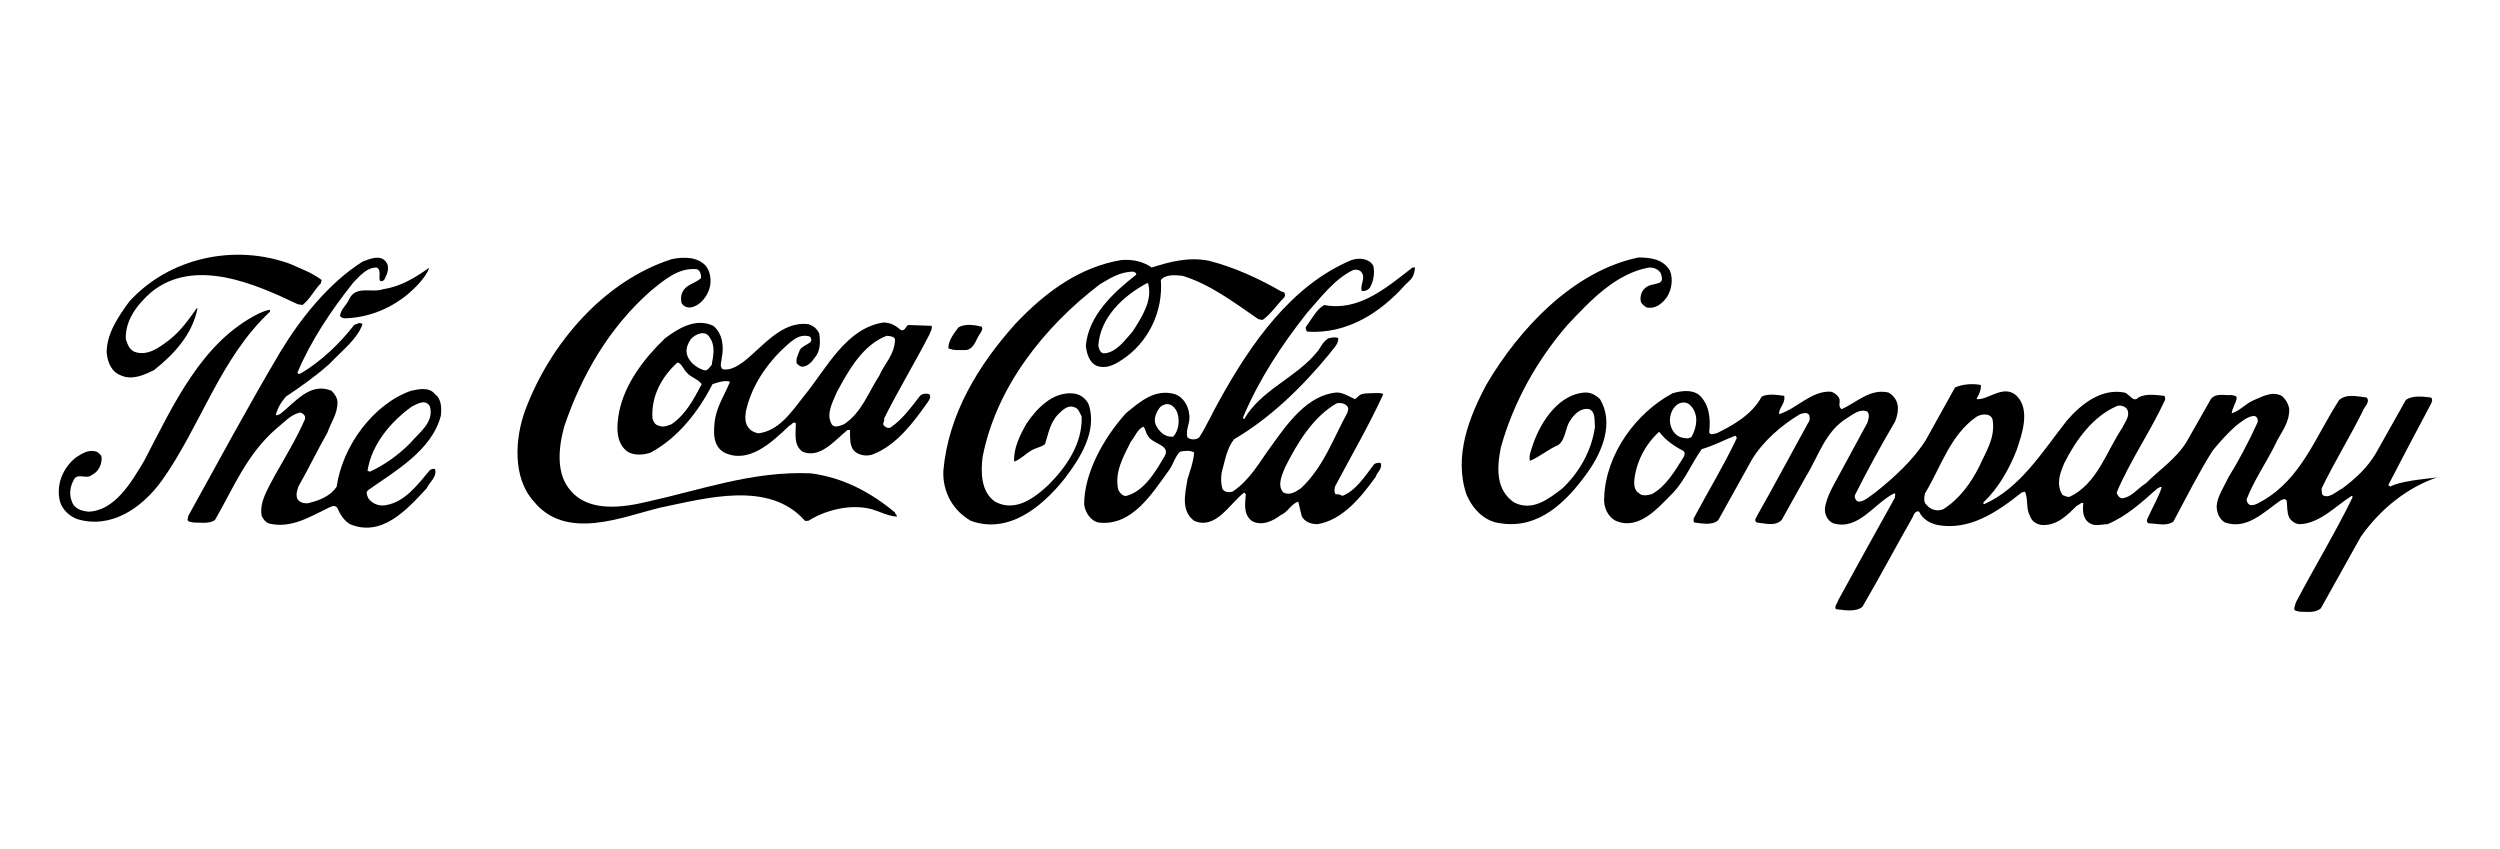 <svg version="1.1" xmlns="http://www.w3.org/2000/svg" xmlns:xlink="http://www.w3.org/1999/xlink" x="0px" y="0px"
	 viewBox="0 0 300 101.9" style="enable-background:new 0 0 300 101.9;" xml:space="preserve">
<g>
	<path id="XMLID_368_" d="M97.3,56.8c-7-0.3-13.2,2-19.6,3.4c-2.9,0.7-7,1.3-9.2-1.3c-1.8-2-1.5-5.1-0.8-7.7
		c2.1-6.2,5.4-11.9,10.4-16.3c1.6-1.3,3.3-2.8,5.5-2.6c0.4,0.1,0.6,0.7,0.5,1.1c-0.8,0.7-1.9,0.7-2.3,1.9c-0.1,0.3-0.1,0.7,0,1.1
		c0.2,0.3,0.5,0.5,1,0.5c1-0.1,1.8-1,2.2-1.9c0.4-0.9,0.4-2.2-0.3-3.1c-1-1.1-2.7-1.1-4.1-0.8c-8.1,2.6-14.6,10.1-17.6,18.2
		c-1.2,3.3-1.5,8,1,10.8c3.9,4.9,10.7,1.9,15.3,0.8c5.4-1.1,13-3.3,17.3,1.6H97c1.9-1.2,4.9-2.1,7.6-1.4c1,0.3,1.9,0.8,3,0.9
		c0.1-0.2-0.2-0.3-0.2-0.5C104.4,59,101.1,57.3,97.3,56.8z"/>
	<path id="XMLID_365_" d="M49.3,46.9c-4.5,1.6-8.2,6.6-8.9,11.5c-0.8,1.2-2.2,1.7-3.5,2c-0.5,0-0.9-0.1-1.2-0.5
		c-0.2-0.5-0.1-0.9,0.1-1.5c1.2-2.1,2.3-4.4,3.5-6.5c0.4-1.2,1.2-2.2,1.2-3.6c0-0.5-0.3-1-0.7-1.4c-2.6-1.1-4.4,1.4-6.2,2.8
		c-0.1,0-0.4,0.2-0.5,0.1c0.2-0.8,0.6-1.5,1.2-2.2c1.8-1.2,3.5-2.4,5.2-3.9c1.4-1.5,3.4-3,4-4.8c-0.3-0.3-0.7,0-1,0.1
		c-1.7,2.2-4,4.4-6.4,5.8c-0.1,0.1-0.4,0.1-0.4-0.1c1.6-3.8,4-7.4,6.7-10.8c0.8-0.8,1.6-1.8,2.8-1.8c0.6,0.3,0.2,1.1,0.4,1.6
		c0.2,0.1,0.5,0,0.6-0.3c0.3-0.6,0.6-1.4,0.1-2c-0.7-0.9-2-0.3-2.8,0c-4.1,2.6-7.5,6.9-9.9,10.9c-3.8,6.4-7.4,13.1-11,19.6l-0.1,0.5
		c0.2,0.3,0.4,0.2,0.7,0.3c0.8,0,1.9,0.2,2.6-0.3c2.2-3.8,3.8-7.9,7.4-11c0.9-0.7,1.6-1.6,2.8-1.9c0.4,0.1,0.7,0.4,0.6,0.8
		c-1,2.3-2.4,4.6-3.7,6.9c-0.7,1.4-1.8,3-1.5,4.7c0.2,0.4,0.4,0.7,0.8,0.9c2.7,0.7,5-0.8,7.3-1.9c0.3-0.1,0.7-0.4,1,0.1
		c0.3,0.7,0.8,1.5,1.5,1.9c3.8,1.6,6.8-1.7,9.2-4.3c0.3-0.7,1.3-1.4,1-2.3c-0.2-0.1-0.4,0-0.6,0.1c-1.5,1.8-3,3.8-5.2,4.2
		c-0.8,0.2-1.7-0.1-2.2-0.8c-0.1-0.3-0.4-0.7,0-1c3.1-2.2,7.6-4.7,8.7-8.9c0.1-0.9,0.1-2-0.7-2.6C51.5,46.4,50.2,46.7,49.3,46.9z
		 M49.2,53.2c-1.5,1.5-3.1,2.6-4.8,3.4c-0.1,0-0.2-0.1-0.3-0.1c0.5-3.2,2.8-5.9,5.3-7.7c0.6-0.3,1.7-1,2.2,0
		C52.1,50.7,50.3,51.9,49.2,53.2z"/>
	<path id="XMLID_364_" d="M117.5,40.2c0.2-0.3,0.5-0.7,0.3-1c-0.8-0.2-2-0.4-2.8,0.1c-0.5,0.7-1.2,1.5-1.2,2.5
		c0.7,0.3,1.4,0.2,2.2,0.2C116.9,41.8,117.1,40.8,117.5,40.2z"/>
	<path id="XMLID_359_" d="M111.5,40.2c0.1-0.3,0.4-0.7,0.3-1.1L109,39c-0.3,0.1-0.4,0.8-0.9,0.6
		c-0.6-0.5-1.2-0.9-2.1-0.9c-4.5,0.7-6.8,5.5-9.5,8.8c-1.5,1.9-3,4.2-5.5,4.5c-0.5-0.1-0.9-0.3-1.2-0.7c-0.4-0.5-0.4-1.2-0.3-1.9
		c0.6-2.8,2.2-5.3,4.2-7.3c1-0.9,2.1-2.2,3.5-1.7c0.7,0.9-1.1,0.9-1.3,1.8c-0.2,0.5-0.4,0.9-0.3,1.4c0.2,0.2,0.4,0.4,0.7,0.4
		c0.5,0,1.1-0.5,1.4-1c0.7-0.7,0.8-1.9,0.6-3c-0.3-0.6-0.7-0.9-1.3-1.1c-3.3-0.4-5.5,2.8-7.9,4.6c-0.7,0.5-1.6,1-2.4,0.8
		c-0.4-0.4-0.1-0.9-0.1-1.3c0.3-1.4,0.1-3-1-3.9c-2.1-1-4.2,0.3-5.8,1.5c-2.5,2.4-4.8,5.4-5.5,8.8c-0.3,1.6-0.5,3.7,1,4.8
		c0.8,0.5,2,0.4,2.8,0.1c3.3-1.8,5.7-4.9,7.4-8.2c0.6-0.2,1.4-0.5,2.1-0.3c-0.6,1.5-1.5,2.8-1.8,4.5c-0.2,1.5-0.3,3.2,1.1,4
		c2.9,1.4,5.6-1.1,7.8-3.2c0.3-0.1,0.5-0.6,0.8-0.3c0,1.2-0.3,2.6,0.8,3.4c2.1,0.9,3.9-1.4,5.4-2.6h0.3c0,1.2,0,1.8,0.4,2.4
		c0.6,0.7,1.7,0.8,2.4,0.5c2.8-1.1,4.8-3.8,6.5-6.2c0.2-0.3,0.5-0.7,0.2-1c-0.3-0.1-0.8-0.1-1.1,0.2c-1,1.3-2.1,2.8-3.4,3.7
		c-0.3,0.3-0.7,0.1-0.9-0.1c-0.3-0.3,0.1-0.5,0-0.9C107.8,46.8,109.8,43.5,111.5,40.2z M80.6,50.9c-0.5,0.2-1,0.4-1.5,0.2
		c-0.5-0.1-0.7-0.5-0.8-0.9c-0.2-2.7,1.2-5.1,3-6.7c0.5,0.1,0.7,0.8,1.1,1.2c0.5,0.6,1.4,0.8,1.8,1.4C83.2,48,82.3,49.7,80.6,50.9z
		 M85.4,43.8c-0.3,0.3-0.5,0.8-1,0.6c-0.9-0.3-1.9-1.1-2-2.1c-0.1-0.5,0.2-1.2,0.5-1.6c0.5-0.6,1.7-1.1,2.2-0.3
		C85.9,41.5,85.6,42.6,85.4,43.8z M105.5,45.1c-1.3,2-2.1,4.4-4.2,5.8c-0.5,0.2-1.2,0.5-1.5,0c-0.7-1.2,0.1-2.6,0.6-3.8
		c1.4-2.6,3.1-5.7,6-6.8c0.4,0,0.9,0.1,1,0.4C107.4,42.5,106.1,43.7,105.5,45.1z"/>
	<path id="XMLID_358_"  d="M32.4,37.4v-0.2c0-0.1-0.9,0.2-1.3,0.4c-6.9,3.4-10.3,11-13.8,17.7c-1.5,2.5-3.5,6-6.7,6.1
		c-0.8-0.1-1.7-0.3-2-1.3c-0.3-0.7-0.2-1.7,0.2-2.4c0.4-1.1,1.6-0.1,2.2-0.7c0.7-0.3,1.2-1.1,1.2-2c0-0.4-0.3-0.6-0.6-0.8
		c-1-0.3-1.7,0.2-2.5,0.7c-1.6,1.3-2.4,3.3-1.9,5.3c0.3,1,1.2,1.8,2.1,2.1c4,1.2,7.7-1.3,10.1-4.6C24.1,51.1,26.4,43,32.4,37.4z"/>
	<path id="XMLID_357_"  d="M14.4,45c1.4,0.7,2.9,0,4.1-0.6c2.4-1.9,4.6-4.3,5.2-7.4L23.6,37c-1,1.4-1.9,2.7-3.3,3.8
		c-1.2,0.9-2.6,2-4.2,1.4c-0.6-0.3-0.8-0.9-1-1.5c-0.1-2.2,1.3-4.1,3-5.6c5.2-4.3,12.6-1,17.6,1.4l0.6,0.1c0.9-0.7,1.4-1.8,2.2-2.6
		l0.1-0.4c-1.2-0.9-2.4-1.3-3.7-1.9c-6.7-2.5-14.6-0.8-19.4,4.5c-1.3,1.8-2.7,3.8-2.7,6.1C12.9,43.5,13.4,44.6,14.4,45z"/>
	<path id="XMLID_352_"  d="M164.9,55.7c-1,1.3-2.2,3.2-3.8,3.8c-0.8-0.4-0.7,0-0.9-0.3c-0.1-0.3-0.1-0.7,0.1-1
		c1.9-3.6,3.9-7,5.6-10.7c0.4-0.5-1.1-0.3-1.7-0.3c-1.2,0-1.1,0.4-1.6,0.7c-0.7-0.3-1.4-0.8-2.2-0.8c-3.5,0.3-5.9,3.7-7.9,6.5
		c-1.4,1.9-2.5,4-4.6,5.4c-0.4,0.1-0.9,0.1-1.2-0.3c-0.2-0.7-0.2-1.3-0.1-2c0.4-1.4,0.6-2.9,1.5-4c4.3-2.5,8.2-6.3,11.4-10.2
		c0.4-0.6,1.1-1.1,1.1-1.9c-0.3-0.2-0.8-0.1-1.2,0c-0.8,0.5-0.9,1.2-1.5,1.8c-2.4,2.9-6.7,4.5-8.6,7.9c-0.1-0.1-0.2-0.1-0.1-0.3
		c1.9-4.5,4.6-8.6,7.6-12.4c1.6-1.8,3.4-4.2,5.6-5.2c0.4-0.1,0.8,0,1,0.3c0.5,0.7-0.2,1.4,0,2.2c0.3,0.1,0.8-0.1,1-0.4
		c0.4-0.7,0.6-1.7,0.4-2.6c-0.5-0.9-1.7-1-2.6-0.7c-7.2,3-12.1,10-15.9,16.9c-0.8,1.4-1.5,3-2.4,4.4c-0.4,0.3-1,0.3-1.4,0
		c-0.3-0.9,0.4-1.8,0.2-2.8c-0.1-1.1-0.8-2.1-1.7-2.4c-2.4-0.7-4.2,0.9-5.9,2.3c-2.7,3-5,7.2-5,10.9c0.1,1,0.8,2,1.7,2.2
		c4,0.5,6.4-3.4,8.5-6.3c0.5-0.7,0.7-1.6,1.3-2.2c0.5-0.1,1.2-0.2,1.7,0.1c-0.1,1.2-0.5,2.2-0.8,3.2c-0.3,1.8-0.8,3.8,0.8,5
		c2.6,1.1,4.2-2,6-3.4l0.2,0.2c-0.1,1.2-0.3,2.4,0.7,3.2c1.2,0.7,2.6,0,3.5-0.7c0.8-0.3,1.3-1.4,2.1-1.6c0.1,0.5,0.2,0.8,0.3,1.3
		l0.1,0.4c0.3,0.7,1.1,1,1.9,1c3-0.5,5.2-3.2,7-5.7c0.1-0.5,0.8-0.9,0.6-1.6C165.6,55.5,165.2,55.5,164.9,55.7z M139.6,55
		c-1,1.7-2.3,3.9-4.4,4.5c-0.4,0.1-0.8-0.3-1-0.7c-0.5-2.1,0.6-4,1.5-5.8c0.5-0.6,0.8-1.5,1.5-1.8c0.3,0.3,0.3,0.8,0.5,1
		C138.2,53.4,140.8,53.3,139.6,55z M140.8,52.4c-1,0.1-1.7-0.6-2.1-1.4c-0.3-0.7,0-1.4,0.4-2c0.2-0.3,0.5-0.4,0.8-0.5
		c0.7-0.1,1.2,0.5,1.4,1.1C141.6,50.6,141.4,51.7,140.8,52.4z M156.1,58.6c-0.6,0.4-1.3,0.9-2.1,0.5c-0.8-0.9-0.1-2.2,0.2-3
		c1.5-3,3.4-6.1,6.2-7.7c0.5-0.1,1.2,0,1.4,0.6l-0.1,0.5C160,52.6,158.8,56.1,156.1,58.6z"/>
	<path id="XMLID_351_"  d="M41.9,35.9c-0.3,0.7-1,1.2-1.1,2c0.1,0.2,0.4,0.3,0.6,0.3c2.7-0.1,5.1-1,7.3-2.7
		c1.1-0.9,2.3-2.1,2.8-3.3h-0.1c-1.7,1.2-3.4,2.2-5.4,2.5C44.6,35.2,42.7,34.2,41.9,35.9z"/>
	<path id="XMLID_348_"  d="M130.7,48.7c-0.3-0.9-1.2-1.5-2.1-1.5c-2.3-0.1-4.1,1.7-5.4,3.6c-0.8,1.4-1.6,3-1.5,4.6
		c0.8-0.3,1.3-0.9,2-1.3c0.6-0.4,1.2-0.4,1.7-0.8c0.4-1.2,0.6-2.6,1.6-3.6c0.5-0.5,1.2-1.2,2-0.8c0.4,0.1,0.6,0.7,0.8,1.1
		c0.1,3.3-1.9,6.1-4,8.2c-1.7,1.6-4,3.3-6.4,2c-1.7-1.2-1.7-3.5-1.5-5.3c1.6-8.4,7.4-15.7,14.1-20.8c1.2-0.7,2.4-1.5,4-1.5
		c0.1,0.1,0.5,0.1,0.3,0.4c-2.7,2.1-5.7,4.9-6,8.5c0.1,0.9,0.4,2,1.3,2.4c1.1,0.4,2.1-0.1,3-0.7c3.1-2,5-5.7,4.7-9.6
		c0.6-0.7,1.7-0.6,2.6-0.5c3.3,1,6.2,3.2,9.1,5.2l0.5,0.1c1-0.7,1.7-1.8,2.6-2.7c0.2-0.3,0.1-0.7-0.3-0.7c-2.8-1.6-5.6-2.9-8.7-3.7
		c-2.4-0.5-4.7,0.1-6.9,0.8c-1-0.7-2.2-1-3.6-0.9c-4.9,0.8-9,3.7-12.7,7.6c-4.5,5-8.1,10.9-8.7,17.7c-0.1,2.6,1.2,4.8,3.3,6
		c4.4,1.6,8.4-1.5,11.2-5C129.7,54.9,131.6,51.8,130.7,48.7z M137.8,34.1c0.5,2-0.8,4-1.9,5.7c-0.9,1-2,2.6-3.5,2.6
		c-0.4-0.1-0.5-0.5-0.6-0.9c0.2-3.4,3-6,5.8-7.5C137.6,34,137.8,33.9,137.8,34.1z"/>
	<path id="XMLID_347_"  d="M192,47.9c-0.5-0.5-1.1-0.8-1.7-0.8c-3.1,0.1-5.3,3.3-6.3,6.1c-0.2,0.7-0.6,1.5-0.4,2.1
		c1.2-0.5,2.2-1.4,3.4-1.9c0.9-0.7,0.8-2,1.4-2.9c0.5-0.8,1.3-1.6,2.3-1.4c0.8,0.3,0.6,1.4,0.7,2.1c-0.4,2.9-1.9,5.5-3.9,7.4
		c-1.7,1.3-3.6,2.8-5.8,1.7c-2.2-1.5-2.1-4.1-1.6-6.6c1.5-5.4,4.3-10.4,7.9-14.6c2.8-3,5.9-6.3,9.9-7c0.6,0,1.1,0.2,1.4,0.7
		c0.1,0.4,0.3,0.8-0.1,1.1c-0.7,0.3-1.5,0.2-2,0.9c-0.3,0.4-0.4,0.9-0.3,1.4c0.1,0.3,0.4,0.5,0.7,0.7c1,0.2,1.8-0.4,2.4-1.2
		c0.6-0.9,0.8-2.2,0.4-3.2c-0.8-1.4-2.3-1.6-3.8-1.6c-7.7,1.6-14.2,8.4-18.2,15.2c-2.1,3.9-4,8.7-2.4,13.3c0.8,1.8,2.2,3.2,4.1,3.4
		c4.6,0.7,7.9-2.6,10.4-6.1C192.3,54.2,193.7,50.7,192,47.9z"/>
	<path id="XMLID_346_"  d="M158.9,36.6c-0.9,0.5-1.5,1.7-2.1,2.5c-0.2,0.2-0.1,0.6,0.1,0.7c4.7,0.3,8.7-2.2,11.8-5.7
		c0.5-0.5,1-0.7,1.1-2h-0.3C166.3,34.6,163,37.4,158.9,36.6z"/>
	<path id="XMLID_340_"  d="M286.8,58.4c0-0.1-0.2-0.1-0.2-0.2c1.7-3.3,3.4-6.5,5.1-9.7c0.1-0.2,0.3-0.6,0-0.8
		c-0.9-0.1-2.2-0.3-3,0.3l-3.6,6.4c-1,1.7-2.4,3-4,4.2c-0.8,0.4-1.6,1.3-2.4,0.8c-0.1-0.3-0.1-0.5-0.1-0.8c1.5-3.1,3.4-6.2,4.9-9.2
		c0.1-0.5,1-1.1,0.5-1.7c-1-0.1-2.4-0.5-3.3,0.3c-2.8,4.3-4.5,9.4-9.2,12.1c-0.4,0.2-0.9,0.6-1.5,0.5c-0.2-0.1-0.4-0.3-0.4-0.7
		c0.9-2.3,2.3-4.3,3.4-6.5c0.6-1.4,1.8-2.6,1.7-4.4c-0.1-0.5-0.4-1.1-0.9-1.5c-1.2-0.6-2.3,0.1-3.3,0.5c-1,0.4-1.7,1.3-2.7,1.6
		c0.1-0.7,0.5-1.2,0.6-1.8c0-0.4-0.4-0.3-0.6-0.4c-0.8,0.1-1.9-0.3-2.5,0.5l-2.9,5.1c-1.2,2-3.3,3.4-4.9,5c-1,0.6-1.7,1.7-2.9,1.8
		c-0.3-0.1-0.5-0.3-0.6-0.7c1.6-3.8,4.1-7.4,5.8-11.1c0-0.1,0.1-0.3-0.1-0.5c-1-0.1-2.2-0.3-3.1,0.2c-0.6,0.7-1.1-0.5-1.7-0.6
		c-2.7-0.5-5.1,1.3-6.9,3.4c-2.9,3.7-5.6,8.1-9.9,10c-0.1,0-0.1-0.1-0.1-0.2c1.8-1.7,3.1-4,4-6.3c0.6-1.8,1.7-4.8,0-6.5
		c-1.5-1.4-3.3,0.4-4.6,0.4h-0.2c-0.1,0,0.6-0.9,0.5-1.7c-1-0.2-2.2-0.1-3.1,0.3l-3.5,6.3c-1.5,2.4-3.9,4.6-6.2,6.4
		c-0.6,0.4-1.2,1-1.9,1c-0.3-0.1-0.5-0.5-0.4-0.8c1.5-3,3.1-5.9,4.8-8.8c0.3-0.7,0.5-1.7,0.2-2.4c-0.2-0.5-0.6-0.9-1-1.1
		c-2.2-0.5-3.8,1.2-5.6,2c-0.5-0.3-0.1-0.9-0.3-1.3c-0.2-0.4-0.6-0.7-1-0.8c-2.4-0.1-4,2-6.2,2.7c-0.1-0.7,0.8-1.3,0.6-2.2
		c-0.8-0.1-2-0.3-2.7,0.1c-1.2,2.2-3.4,3.4-5.4,4.4c-0.3,0-0.7,0.3-0.9-0.1c0.2-1.7,0-3.4-1.2-4.5c-0.9-0.7-2.2-0.5-3.2-0.2
		c-4.3,2.3-8,7.2-8.2,12.5c-0.1,1.1,0.4,2.3,1.4,2.8c2.8,1.2,5.1-1.6,6.9-3.4c1.4-1.5,2.2-3.5,3.4-5.2c1.4-0.4,2.7-1.1,4-1.6
		c0.1,0,0.2,0.1,0.2,0.3c-1.5,3.2-3.4,6.3-5.1,9.5c-0.1,0.1-0.1,0.5,0,0.6c0.9,0.1,2.2,0.4,2.9-0.3l4-7.2c1.3-2.2,3.6-4.2,5.8-5.5
		c0.4-0.1,0.8-0.3,1.1,0.1c0.1,0.3,0.1,0.7-0.1,0.9c-2.1,3.8-4,7.4-6.1,11.1c-0.1,0.3-0.5,0.6-0.1,0.9c1,0.1,2.2,0.5,3-0.3l2.9-5.2
		c1.5-2.4,2.3-5.4,4.9-7c0.8-0.5,1.6-1.2,2.5-0.8c0.3,0.4,0.1,0.9,0,1.3l-3.9,7.2c-0.5,0.9-1,1.9-1.2,3c-0.1,0.8,0.3,1.6,1,1.9
		c3,0.9,4.9-2.4,7.3-3.6c0.3,0.1,0,0.3,0.1,0.5c-2.3,4.1-4.6,8.3-6.8,12.3c-0.1,0.4-0.5,0.7-0.3,1.1c1,0.1,2.4,0.4,3.2-0.3
		c2.1-3.6,4-7.2,6-10.7c0.1-0.3,0.4-0.9,0.8-0.7c0.4,0.9,1.3,1.4,2.2,1.6c3.8,0.7,7.1-1.5,10.1-3.9l0.4-0.1c0.4,0.9,0.1,2.1,0.6,2.9
		c0.2,0.7,0.8,1,1.4,1.1c1.8,0.1,3-1.1,4.2-2.3c0.3-0.1,0.6-0.5,0.8-0.3c-0.1,0.8-0.1,1.9,0.8,2.4c0.6,0.4,1.5,0.1,2.1,0.1
		c2.2-0.9,4.1-2.6,6-4.3c0.2,0,0.3-0.3,0.5-0.1c-0.4,1.2-1,2.2-1.5,3.3c-0.1,0.3-0.5,0.7-0.1,1c1,0,2.1,0.4,3-0.2
		c1.5-2.8,3-5.8,4.7-8.5c0.9-1.1,1.7-2,2.8-3c0.7-0.5,1.3-1.1,2.2-1.2c0.4,0.1,0.5,0.5,0.4,0.8c-1,2.2-2.2,4.5-3.5,6.6
		c-0.5,1.1-1.3,2.2-1.4,3.4c0,0.8,0.3,1.6,1,2c2.6,0.9,4.6-1.2,6.6-2.6c0.2-0.1,0.6-0.4,0.8,0c0.1,0.7,0,1.3,0.3,2
		c0.3,0.5,0.8,0.8,1.3,0.8c2.4-0.1,4.3-2.2,6.2-3.4c0.1,0,0.1,0.1,0.1,0.2c-2.1,4.3-4.6,8.4-6.8,12.6l-0.2,0.7
		c0,0.4,0.5,0.3,0.6,0.4c0.9,0,1.9,0.2,2.6-0.4l4.8-8.6c2.4-3.4,5.7-6,9.4-7.2C292.7,57.4,288.5,57.5,286.8,58.4z M202,54.9
		c-1,1.6-2.1,3.5-3.8,4.4c-0.4,0.1-1.1,0.3-1.5-0.1c-0.5-0.3-0.6-0.8-0.6-1.4c0.2-2.3,1.3-4.4,2.9-5.9l0.1-0.1
		c0.7,1,1.9,1.8,2.9,2.3C202.3,54.4,202.1,54.7,202,54.9z M203,52.4c-0.3,0.3-0.8,0.2-1.2,0.1c-0.5-0.1-1-0.6-1.2-1.1
		c-0.4-0.8-0.2-2,0.4-2.6c0.5-0.6,1.4-0.7,1.9-0.1C203.9,49.8,203.6,51.3,203,52.4z M233.2,61.1c-0.7,0.3-1.5,0.1-2-0.5
		c-0.4-0.3-0.3-1-0.2-1.4c1.9-3.1,3-7,6.2-9.2c0.5-0.3,1.6-0.5,1.9,0.3c0.4,2.2-0.8,3.9-1.6,5.7C236.5,58,235.1,59.9,233.2,61.1z
		 M248.4,59.6c-0.3,0.1-0.6-0.1-0.9-0.2c-0.8-1.3-0.3-2.6,0.2-3.8c1.4-2.8,3.5-5.7,6.4-6.9c0.5-0.1,1,0.1,1.2,0.5
		c0.3,0.8-0.3,1.4-0.6,2.1C252.8,54.1,251.7,58,248.4,59.6z"/>
</g>
</svg>
